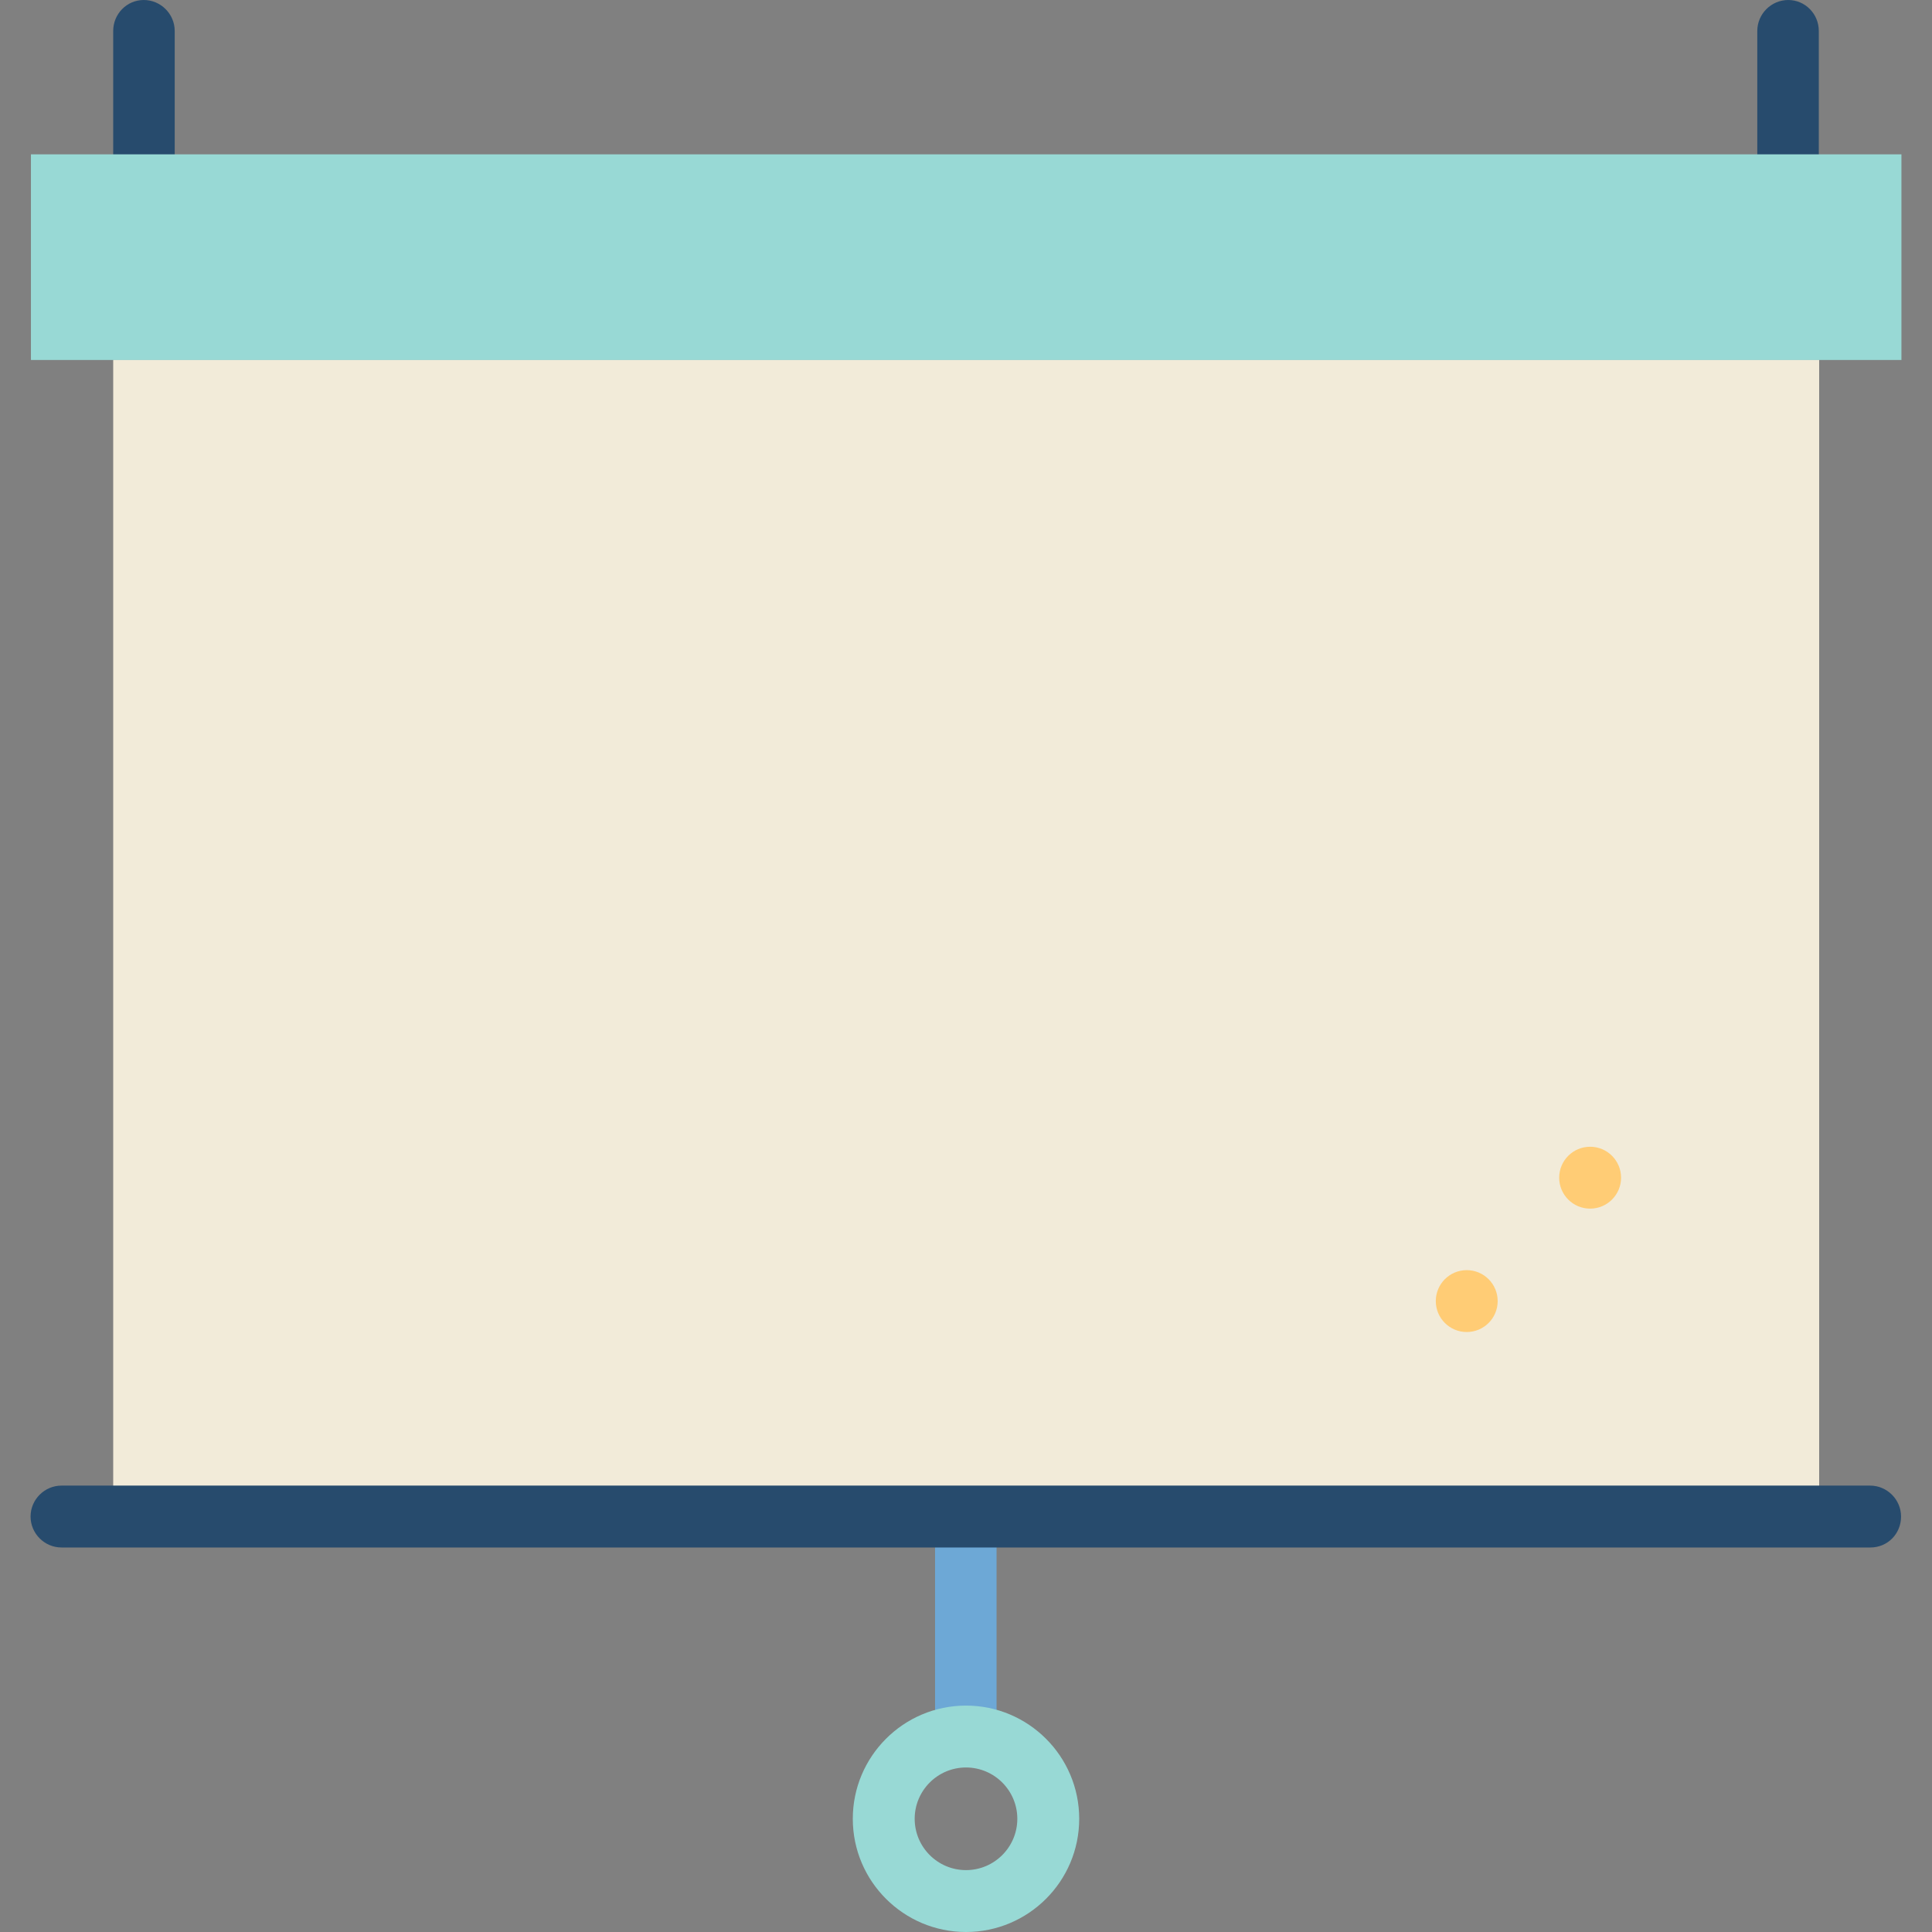 <?xml version="1.0" encoding="utf-8"?>
<!-- Generator: Adobe Illustrator 21.0.0, SVG Export Plug-In . SVG Version: 6.00 Build 0)  -->
<svg version="1.1" id="Capa_1" xmlns="http://www.w3.org/2000/svg" xmlns:xlink="http://www.w3.org/1999/xlink" x="0px" y="0px"
	 viewBox="0 0 512 512" style="enable-background:new 0 0 512 512;" xml:space="preserve">
<rect x="0" y="0" width="512" height="512" fill="#808080" stroke="none"/>
<style type="text/css">
	.st0{fill:#6DA8D6;}
	.st1{fill:#98D9D5;}
	.st2{fill:#F2EBD9;}
	.st3{fill:#FFCC75;}
	.st4{fill:#274B6D;}
</style>
<g>
	<rect x="247.8" y="402" class="st0" width="16.3" height="58.3"/>
	<path class="st1" d="M256,512c-16.5,0-30-13.4-30-30c0-16.5,13.4-30,30-30c16.5,0,30,13.4,30,30C286,498.6,272.5,512,256,512z
		 M256,468.4c-7.5,0-13.6,6.1-13.6,13.6c0,7.5,6.1,13.6,13.6,13.6s13.6-6.1,13.6-13.6C269.6,474.5,263.5,468.4,256,468.4z"/>
	<rect x="30" y="95.3" class="st2" width="452.1" height="306.7"/>
	<circle class="st3" cx="421.4" cy="312.1" r="8.2"/>
	<circle class="st3" cx="388.7" cy="344.8" r="8.2"/>
	<path class="st4" d="M495.7,410.1H16.3c-4.5,0-8.2-3.7-8.2-8.2c0-4.5,3.7-8.2,8.2-8.2h479.3c4.5,0,8.2,3.7,8.2,8.2
		C503.8,406.5,500.2,410.1,495.7,410.1z"/>
	<path class="st4" d="M38.1,0C33.6,0,30,3.7,30,8.2v43.6h16.3V8.2C46.3,3.7,42.6,0,38.1,0z"/>
	<path class="st4" d="M473.9,0c-4.5,0-8.2,3.7-8.2,8.2v43.6H482V8.2C482,3.7,478.4,0,473.9,0z"/>
	<rect x="8.2" y="40.9" class="st1" width="495.7" height="54.5"/>
</g>
</svg>
